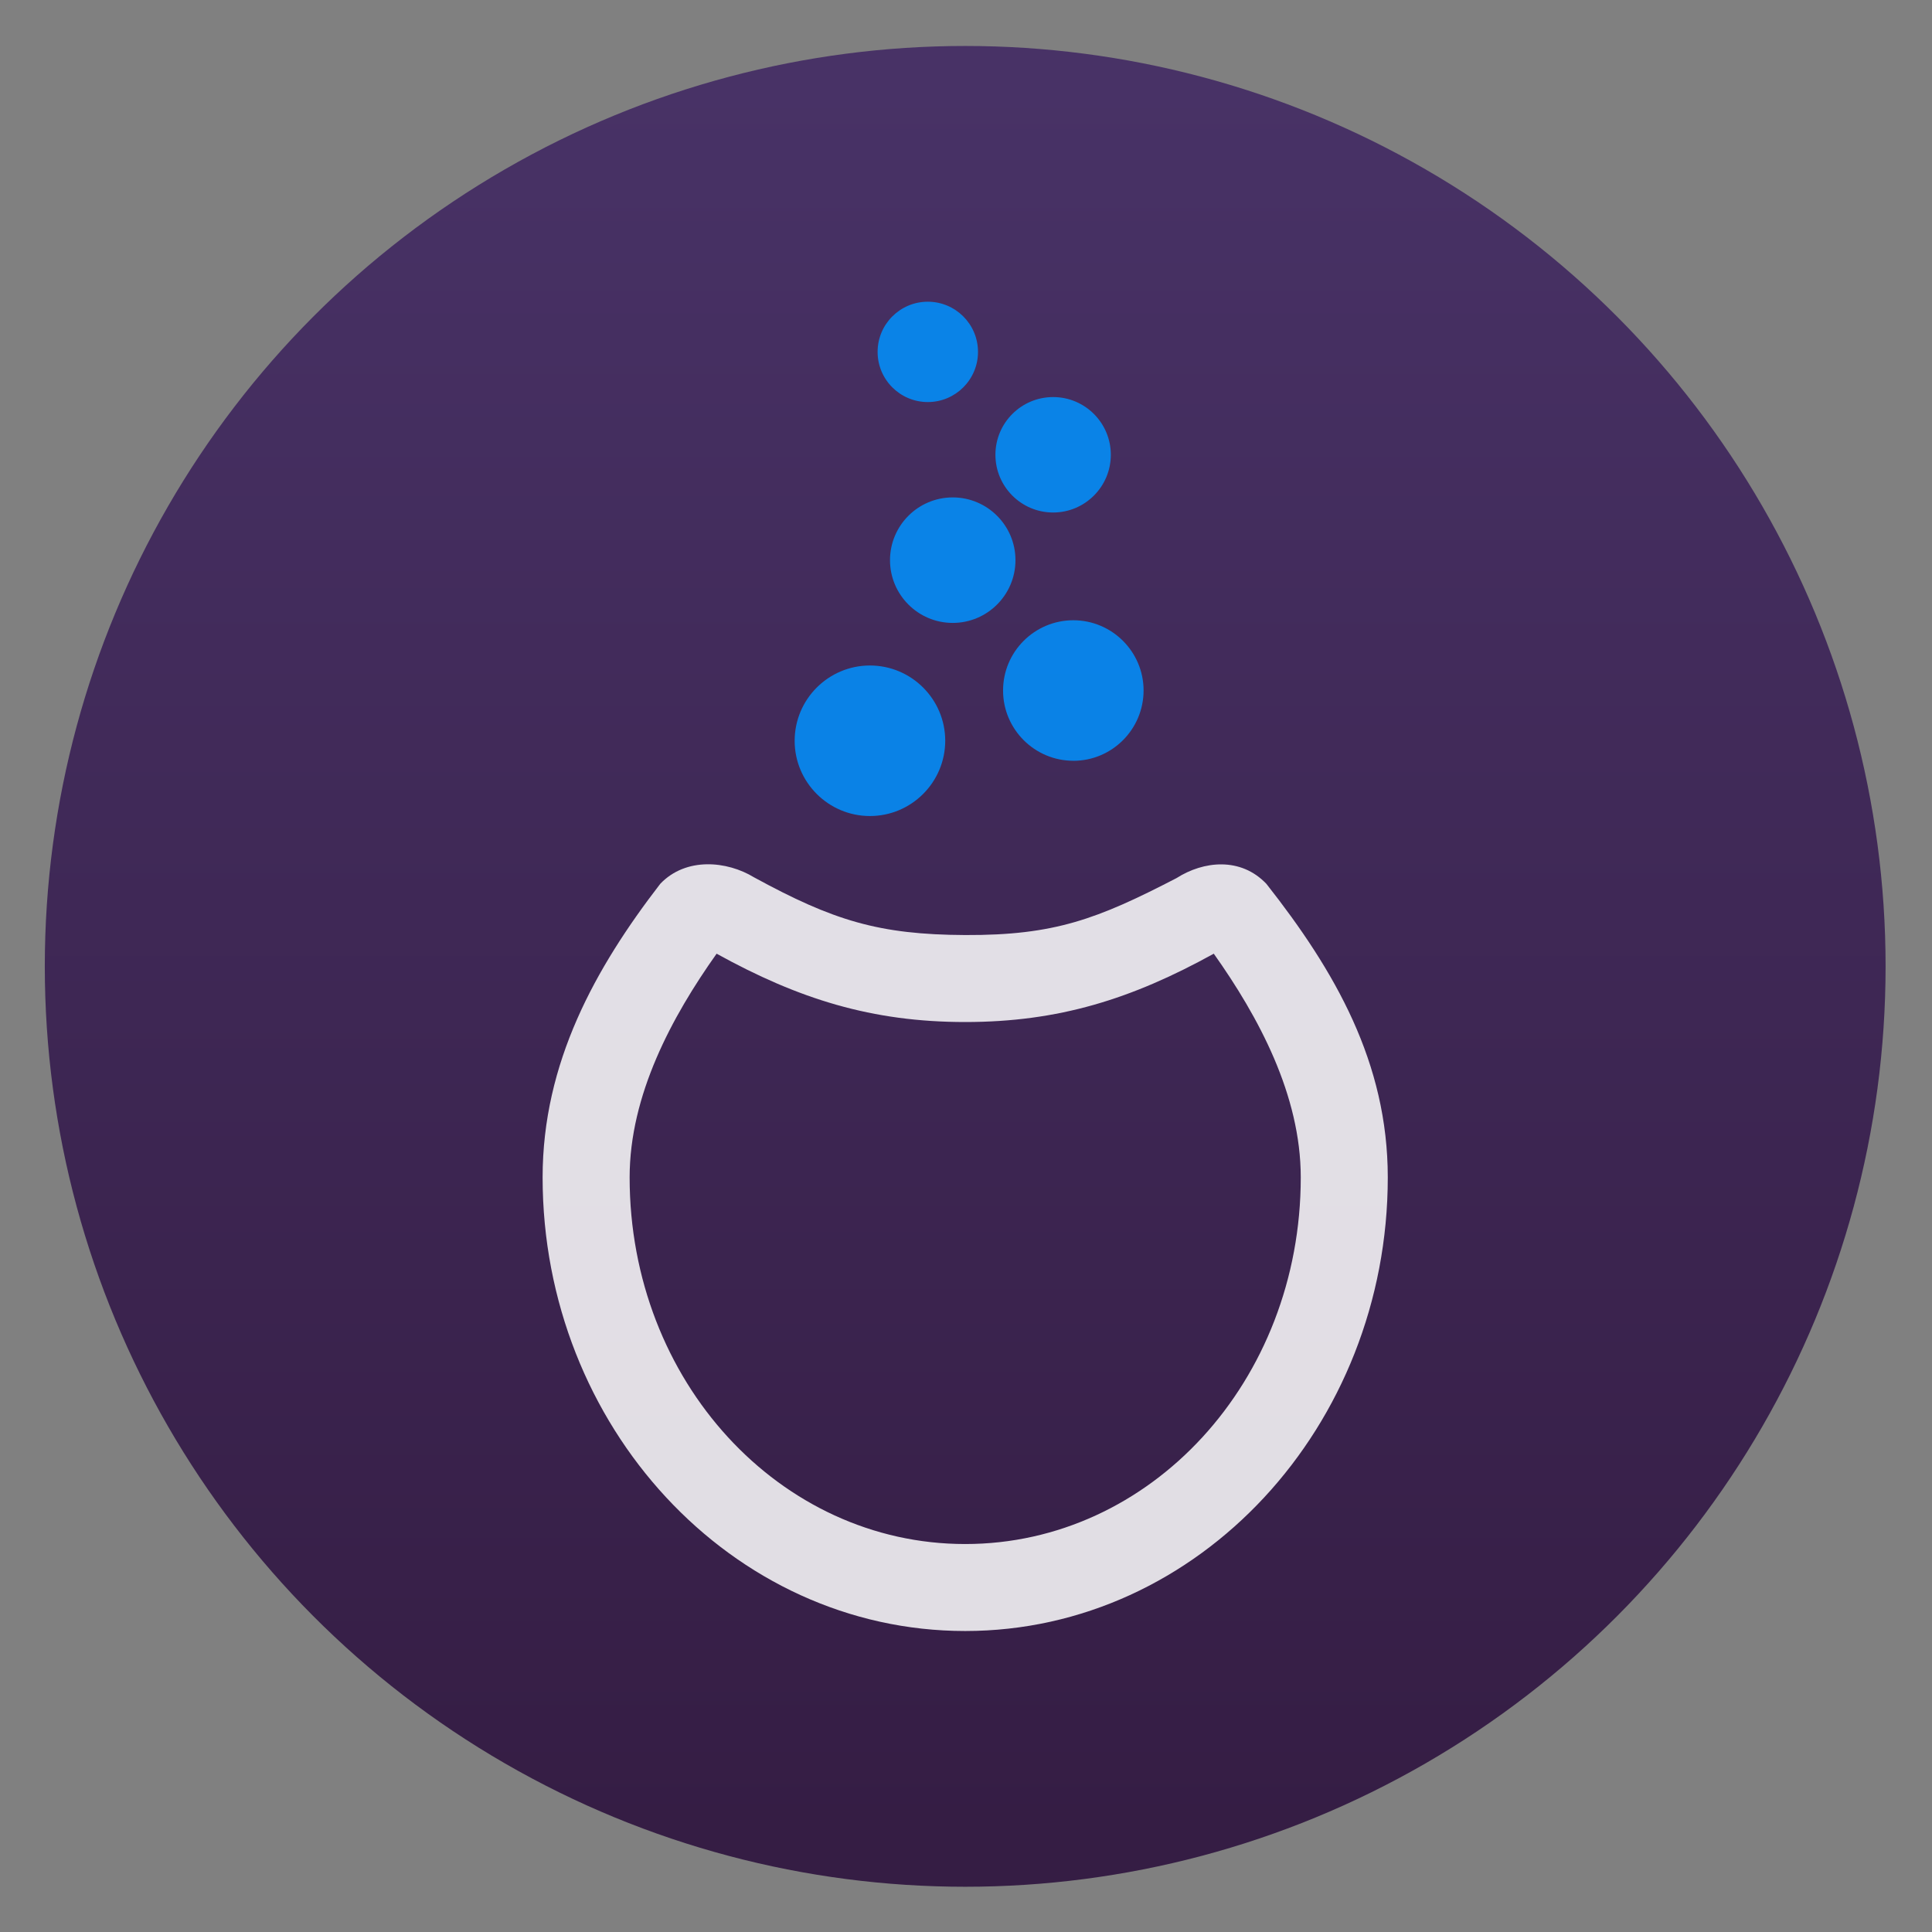 <svg style="clip-rule:evenodd;fill-rule:evenodd;stroke-linejoin:round;stroke-miterlimit:2" version="1.1" viewBox="0 0 48 48" xmlns="http://www.w3.org/2000/svg">
 <rect x="0" y="0" width="48" height="48" fill="#808080" stroke="none"/>
 <circle cx="23.98" cy="24.009" r="22.867" style="fill:url(#_Linear1)"/>
 <path d="m16.404 21.958c-1.613 2.092-2.923 4.444-2.923 7.294 0 6.176 4.687 11.27 10.499 11.27 5.811 0 10.499-5.094 10.499-11.27 0-2.85-1.311-5.128-3.016-7.293-0.639-0.671-1.562-0.571-2.234-0.142-1.965 1.017-3.027 1.423-5.249 1.414-2.149-0.01-3.279-0.361-5.245-1.433-0.671-0.41-1.692-0.51-2.332 0.161l1e-3 -1e-3zm1.4 1.736c2.038 1.126 3.855 1.698 6.176 1.698 2.323 0 4.137-0.572 6.176-1.698 1.112 1.568 2.161 3.513 2.161 5.558 0 5.064-3.732 9.109-8.337 9.109s-8.337-4.045-8.337-9.109c0-2.042 1.046-3.988 2.161-5.558z" style="fill-opacity:.85;fill-rule:nonzero;fill:#fff"/>
 <path d="m21.615 20.274h-2e-3c-1.03 0-1.869-0.838-1.87-1.867-1e-3 -1.033 0.838-1.872 1.869-1.873 1.032 0 1.87 0.837 1.872 1.867 0 1.033-0.838 1.872-1.869 1.873zm5.053-1.372h-1e-3v-1e-3c-0.962 0-1.745-0.782-1.746-1.743-2e-3 -0.964 0.781-1.747 1.744-1.748 0.963 0 1.746 0.782 1.747 1.743 0 0.964-0.781 1.748-1.744 1.749zm-2.998-6.544c0.861 0 1.559 0.699 1.559 1.559s-0.698 1.559-1.559 1.559c-0.86 0-1.558-0.699-1.558-1.559s0.698-1.559 1.558-1.559zm2.495-2.493c0.791 0 1.433 0.642 1.433 1.434 0 0.791-0.642 1.434-1.433 1.434-0.792 0-1.434-0.643-1.434-1.434 0-0.792 0.642-1.434 1.434-1.434zm-3.114-2.369c0.688 0 1.247 0.558 1.247 1.247 0 0.688-0.559 1.246-1.247 1.246s-1.247-0.558-1.247-1.246c0-0.689 0.559-1.247 1.247-1.247z" style="fill-opacity:.85;fill-rule:nonzero;fill:#0092ff"/>
 <defs>
  <linearGradient id="_Linear1" x2="1" gradientTransform="matrix(2.7004e-15,-44.101,44.101,2.7004e-15,23.037,45.799)" gradientUnits="userSpaceOnUse">
   <stop style="stop-color:#351d44" offset="0"/>
   <stop style="stop-color:#483266" offset="1"/>
  </linearGradient>
 </defs>
</svg>
